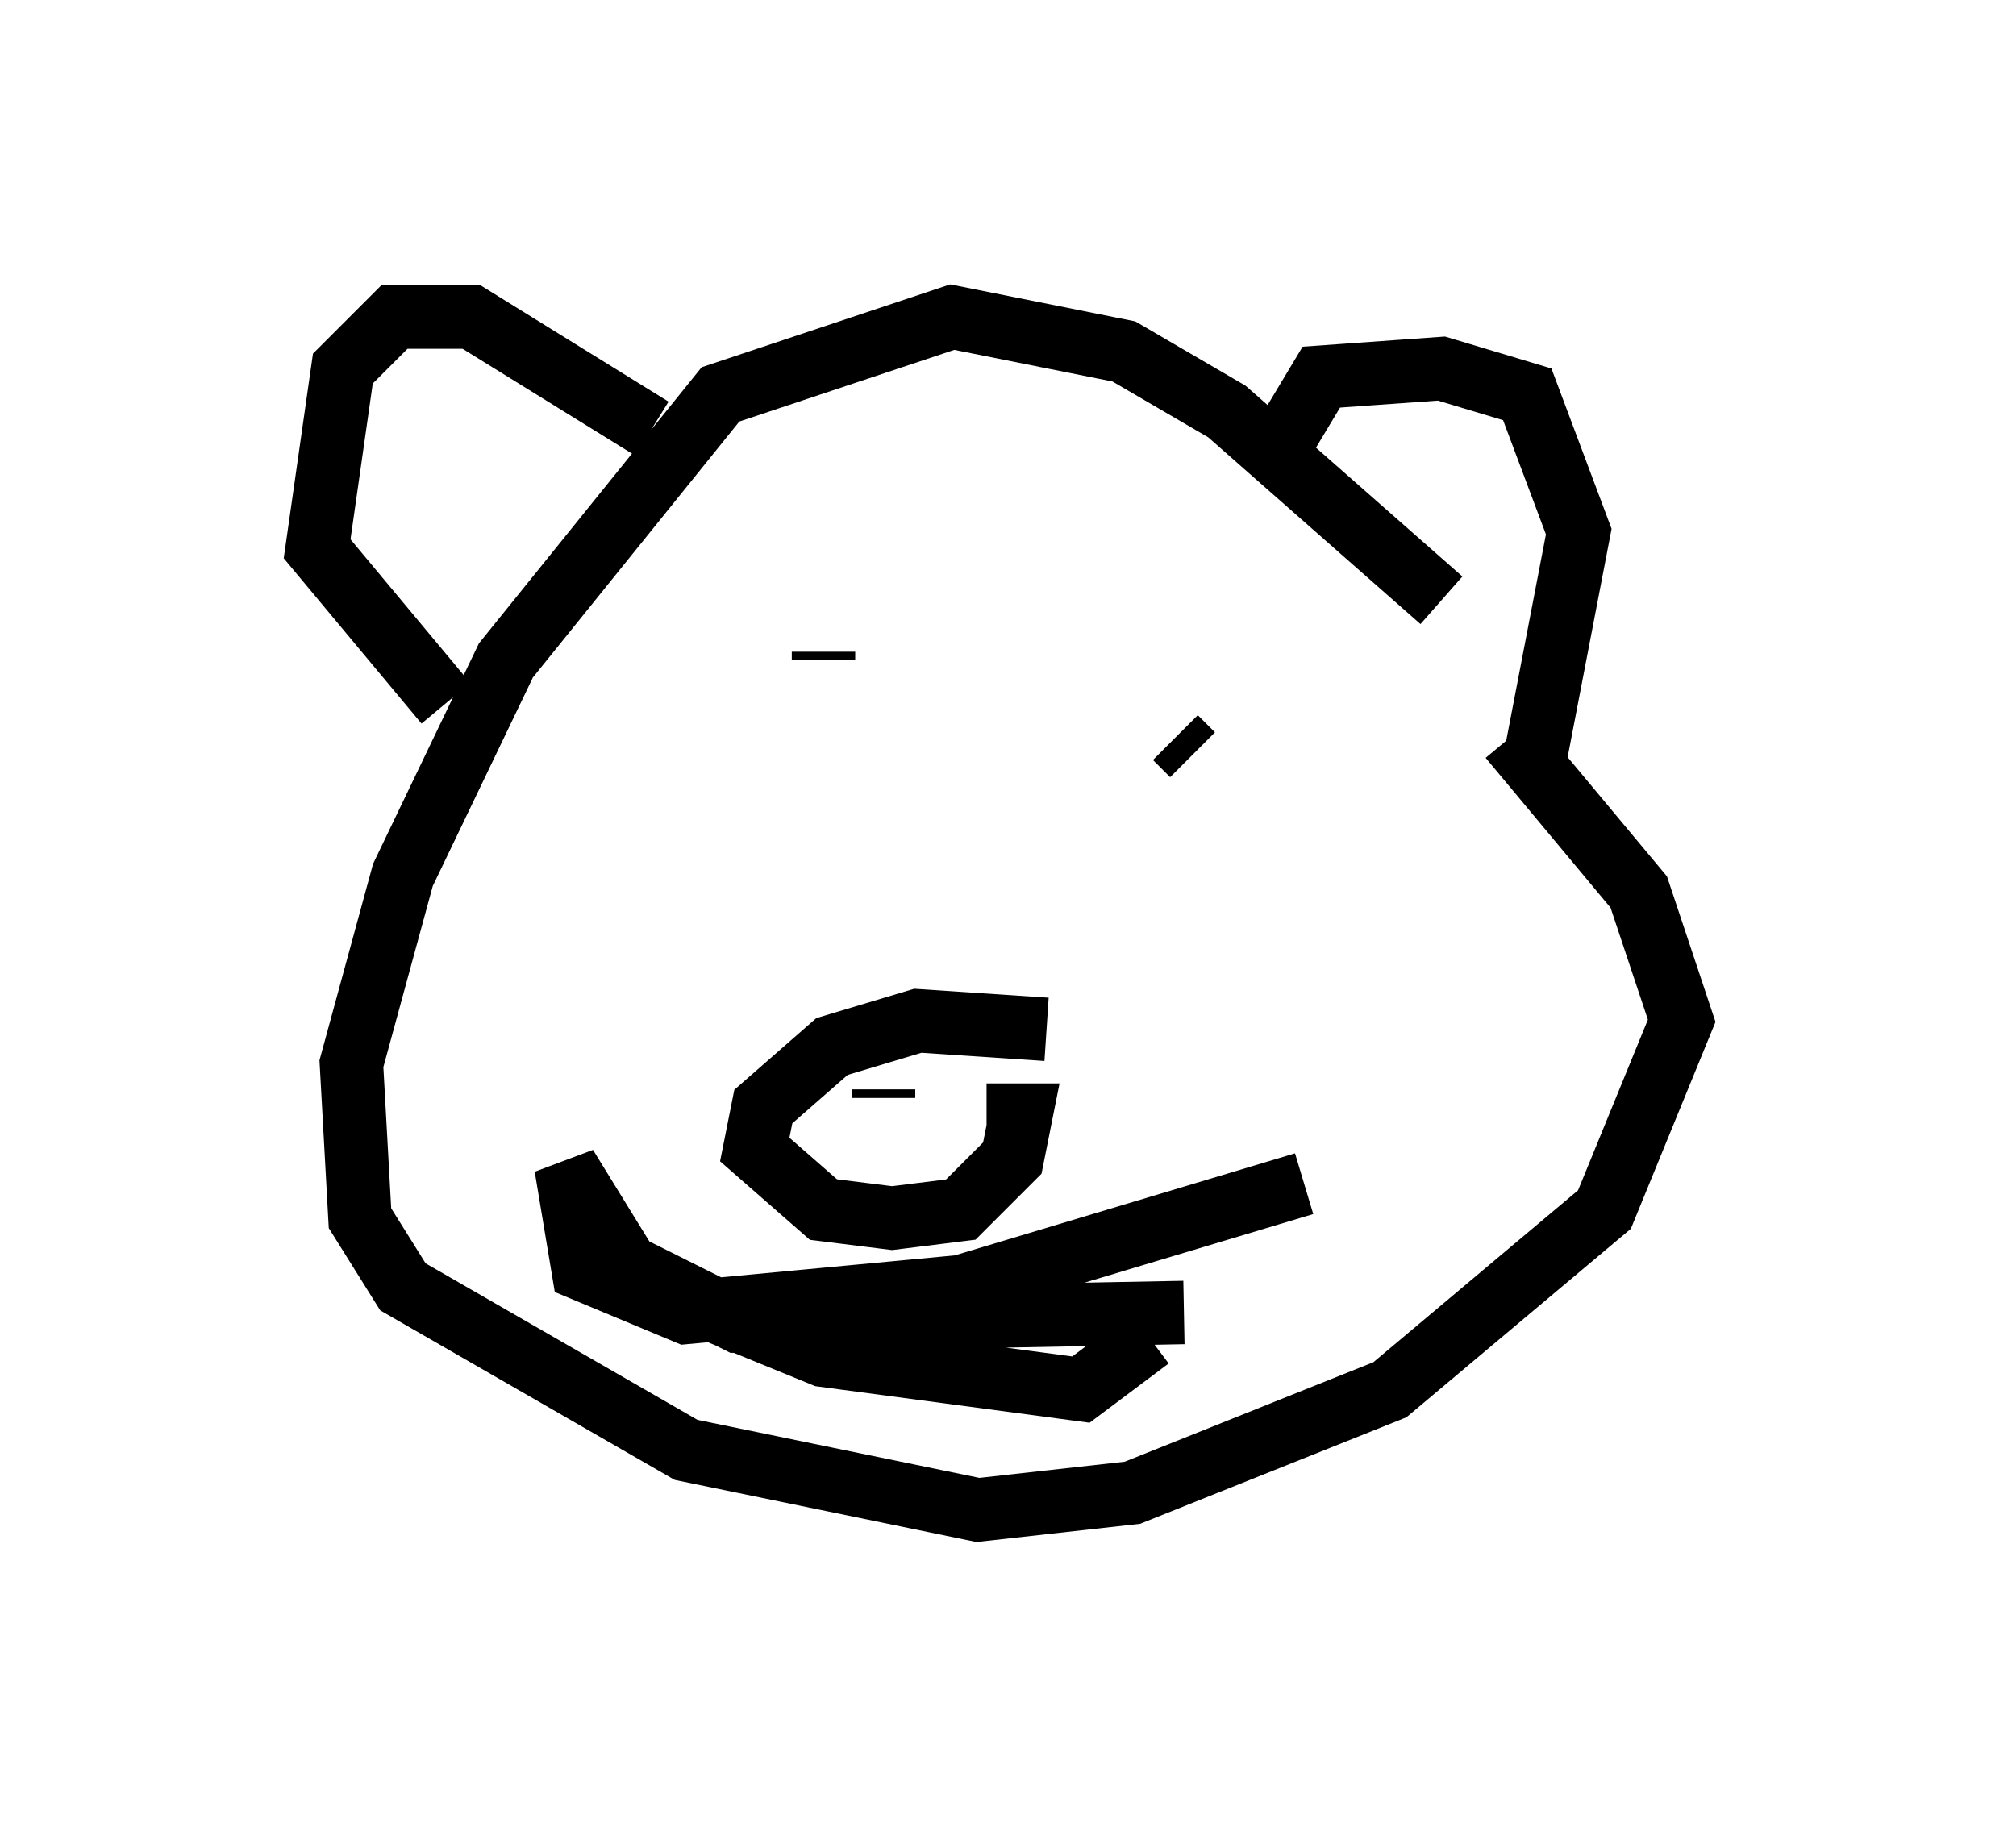 <?xml version="1.0" encoding="utf-8" ?>
<svg baseProfile="full" height="28.809" version="1.1" width="31.786" xmlns="http://www.w3.org/2000/svg" xmlns:ev="http://www.w3.org/2001/xml-events" xmlns:xlink="http://www.w3.org/1999/xlink"><defs /><rect fill="white" height="28.809" width="31.786" x="0" y="0" /><path d="M26.786, 15.149 m-4.059, -5.683 l-3.383, -2.977 -1.624, -0.947 l-2.706, -0.541 -3.654, 1.218 l-3.383, 4.195 -1.624, 3.383 l-0.812, 2.977 0.135, 2.436 l0.677, 1.083 4.465, 2.571 l4.601, 0.947 2.436, -0.271 l4.059, -1.624 3.383, -2.842 l1.218, -2.977 -0.677, -2.03 l-2.03, -2.436 m-7.307, 4.601 l-2.03, -0.135 -1.353, 0.406 l-1.083, 0.947 -0.135, 0.677 l1.083, 0.947 1.083, 0.135 l1.083, -0.135 0.812, -0.812 l0.135, -0.677 -0.541, 0.0 m-1.624, -0.271 l0.0, -0.135 m-1.488, 0.406 l0.0, 0.0 m6.36, -5.683 l-0.271, -0.271 m-7.442, -1.083 l0.0, 0.0 m0.406, -0.271 l0.0, 0.0 m1.488, 0.135 l0.0, -0.135 m11.231, 1.624 l0.677, -3.518 -0.812, -2.165 l-1.353, -0.406 -1.894, 0.135 l-0.812, 1.353 m-9.743, -0.541 l-2.842, -1.759 -1.218, 0.0 l-0.812, 0.812 -0.406, 2.842 l2.03, 2.436 m11.637, 9.607 l-7.036, 0.135 -2.165, -1.083 m11.096, -1.083 l-5.413, 1.624 -4.33, 0.406 l-1.624, -0.677 -0.271, -1.624 l1.083, 1.759 2.977, 1.218 l4.059, 0.541 1.083, -0.812 " fill="none" stroke="black" stroke-width="1" /></svg>